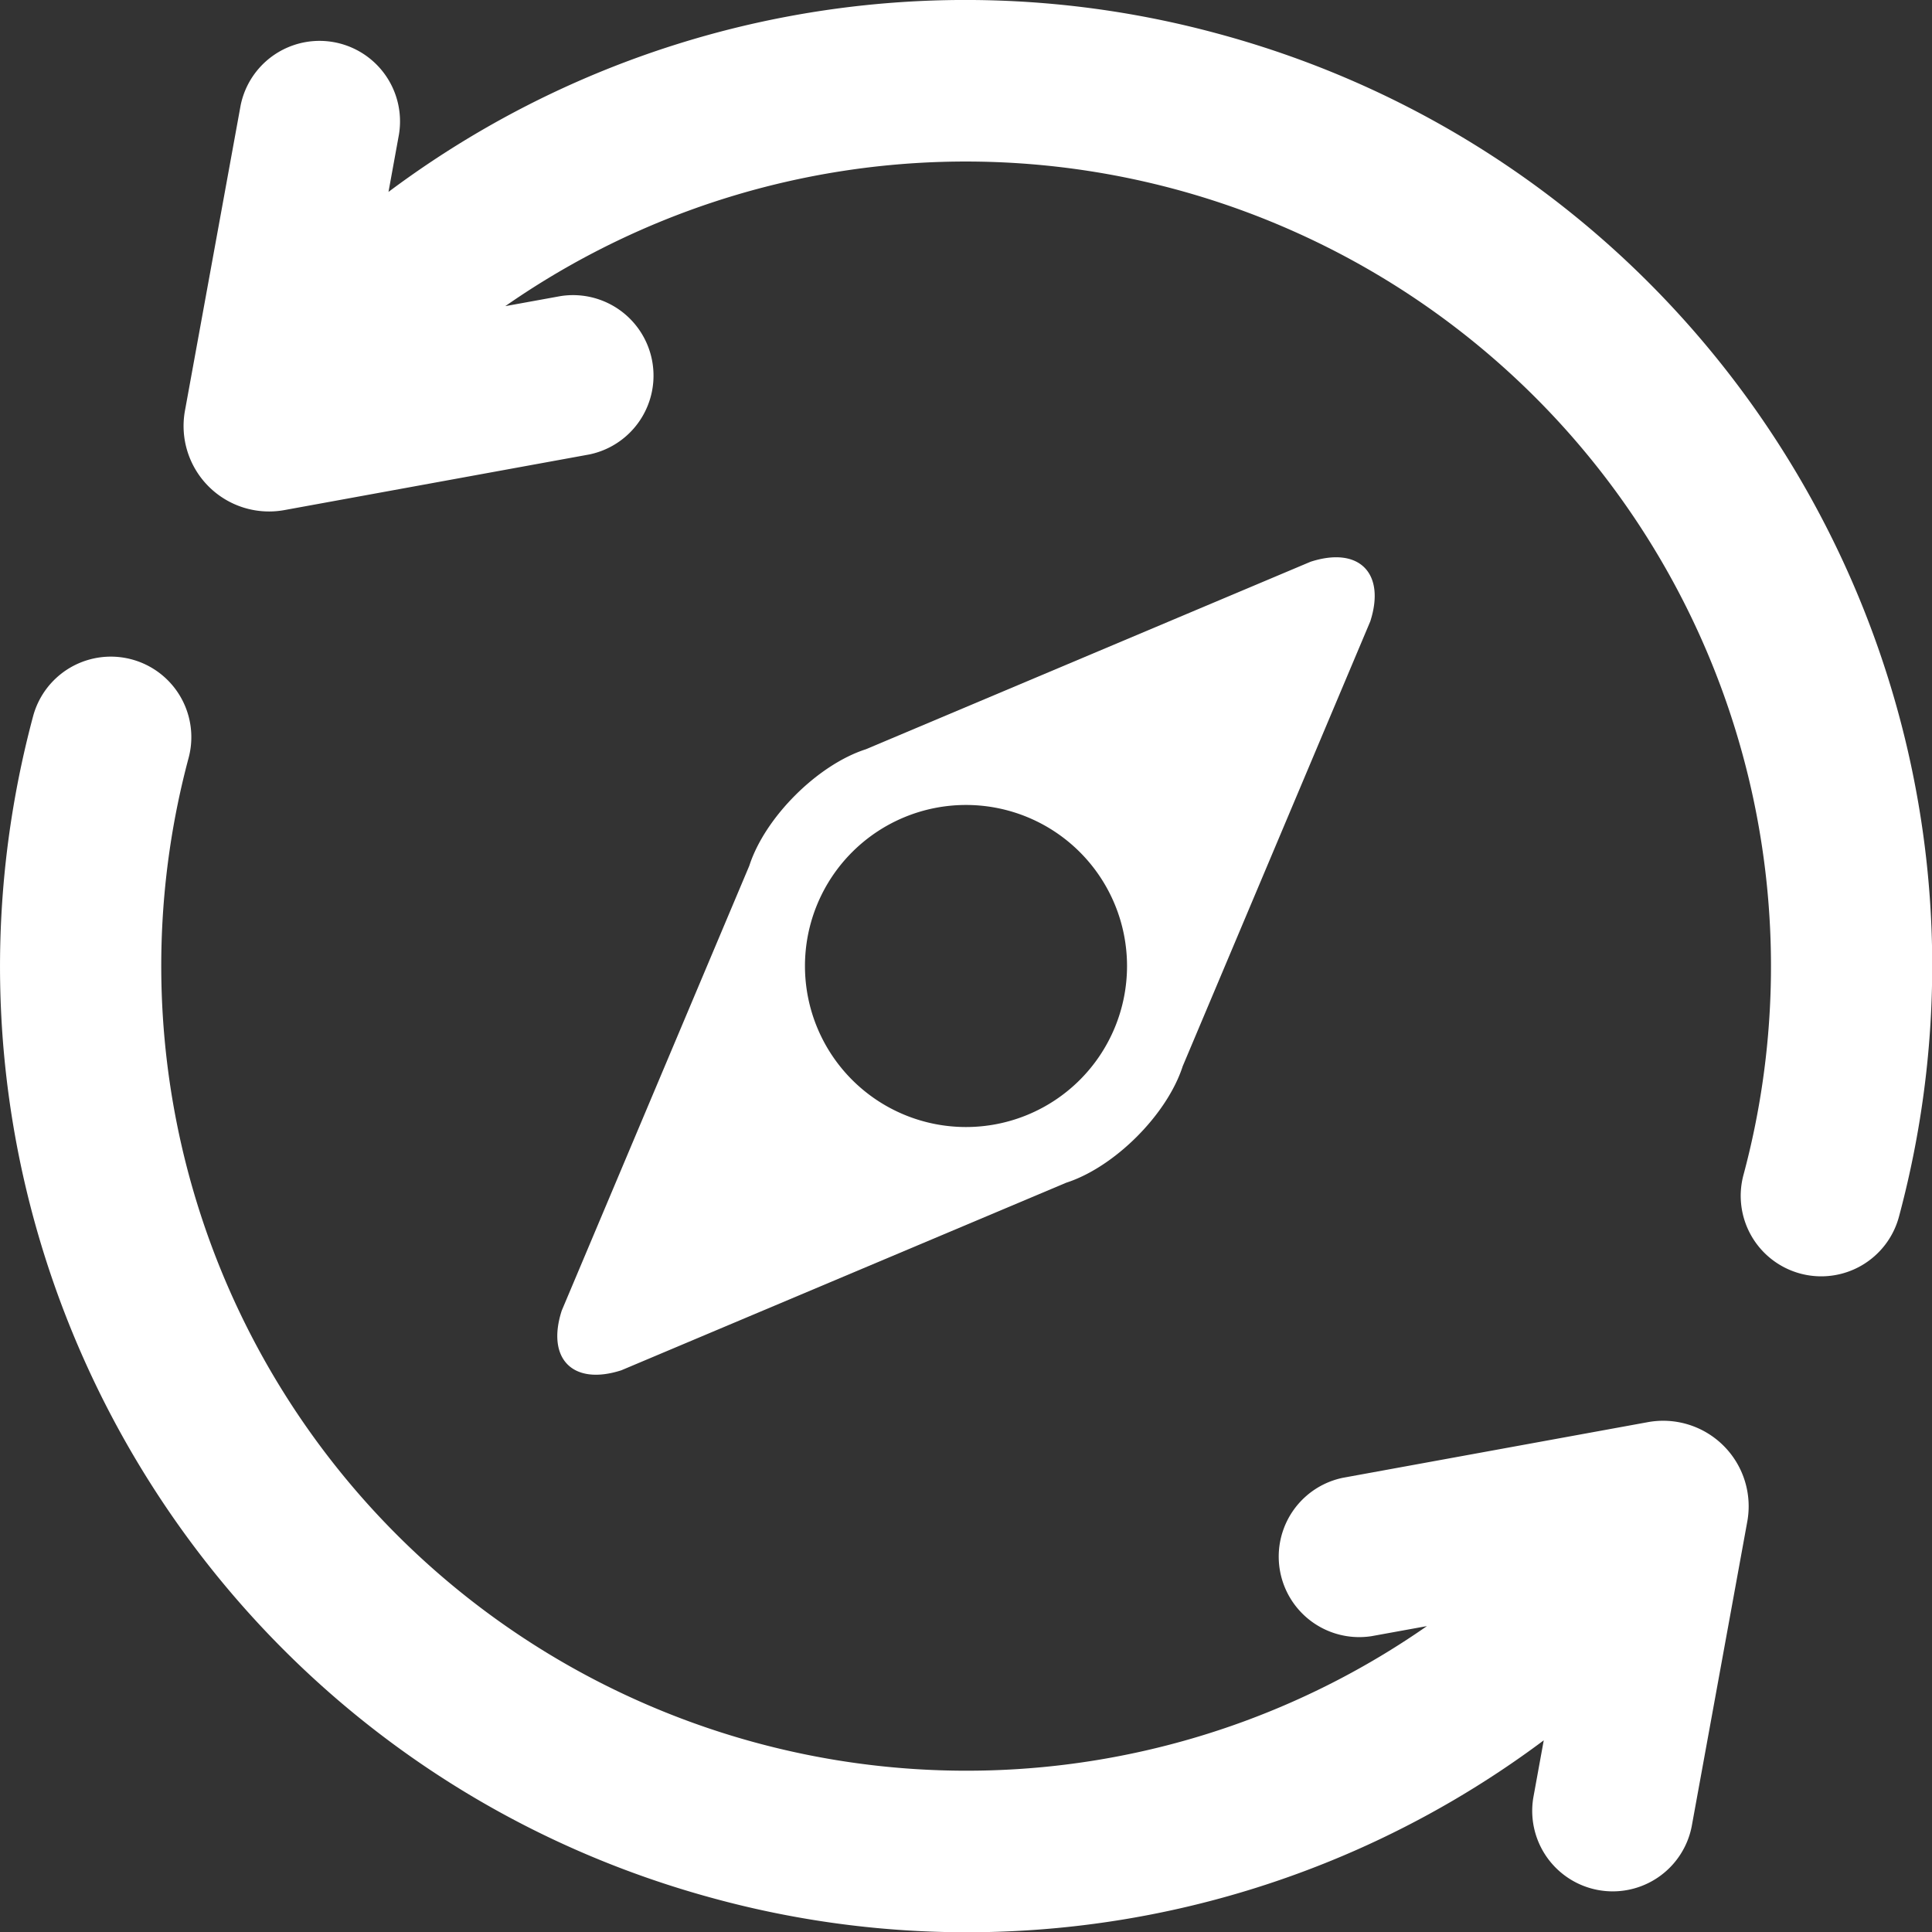 <svg xmlns="http://www.w3.org/2000/svg" width="24" height="24" viewBox="0 0 24 24">
    <rect x="0" y="0" width="24" height="24" fill="#333333" stroke="none"/>
    <g fill="#FFF" fill-rule="evenodd">
        <path fill-rule="nonzero" d="M19.177 21.619l-.13.714a1 1 0 0 0 1.967.36l.69-3.784a1.062 1.062 0 0 0-1.242-1.241l-3.782.69a1 1 0 0 0 .358 1.967l.688-.125a10.004 10.004 0 0 1-9.79.931 9.995 9.995 0 0 1-5.592-11.72 1 1 0 0 0-1.932-.517c-1.715 6.402 2.084 12.982 8.485 14.697a11.962 11.962 0 0 0 10.28-1.972zM4.826 2.384l.13-.714a1 1 0 0 0-1.967-.36l-.69 3.784a1.062 1.062 0 0 0 1.242 1.241l3.782-.69a1 1 0 0 0-.358-1.967l-.688.125a10.004 10.004 0 0 1 9.79-.931 9.995 9.995 0 0 1 5.592 11.72 1 1 0 1 0 1.932.517C25.306 8.707 21.507 2.127 15.106.412a11.962 11.962 0 0 0-10.28 1.972z"/>
        <path d="M9.308 10.755c.195-.604.85-1.255 1.447-1.447l5.526-2.33c.604-.195.934.143.741.741l-2.33 5.526c-.195.604-.85 1.255-1.447 1.447l-5.526 2.33c-.604.195-.934-.143-.741-.741l2.33-5.526zm1.278 2.66a2 2 0 1 0 2.828-2.83 2 2 0 0 0-2.828 2.83z"/>
    </g>
</svg>

